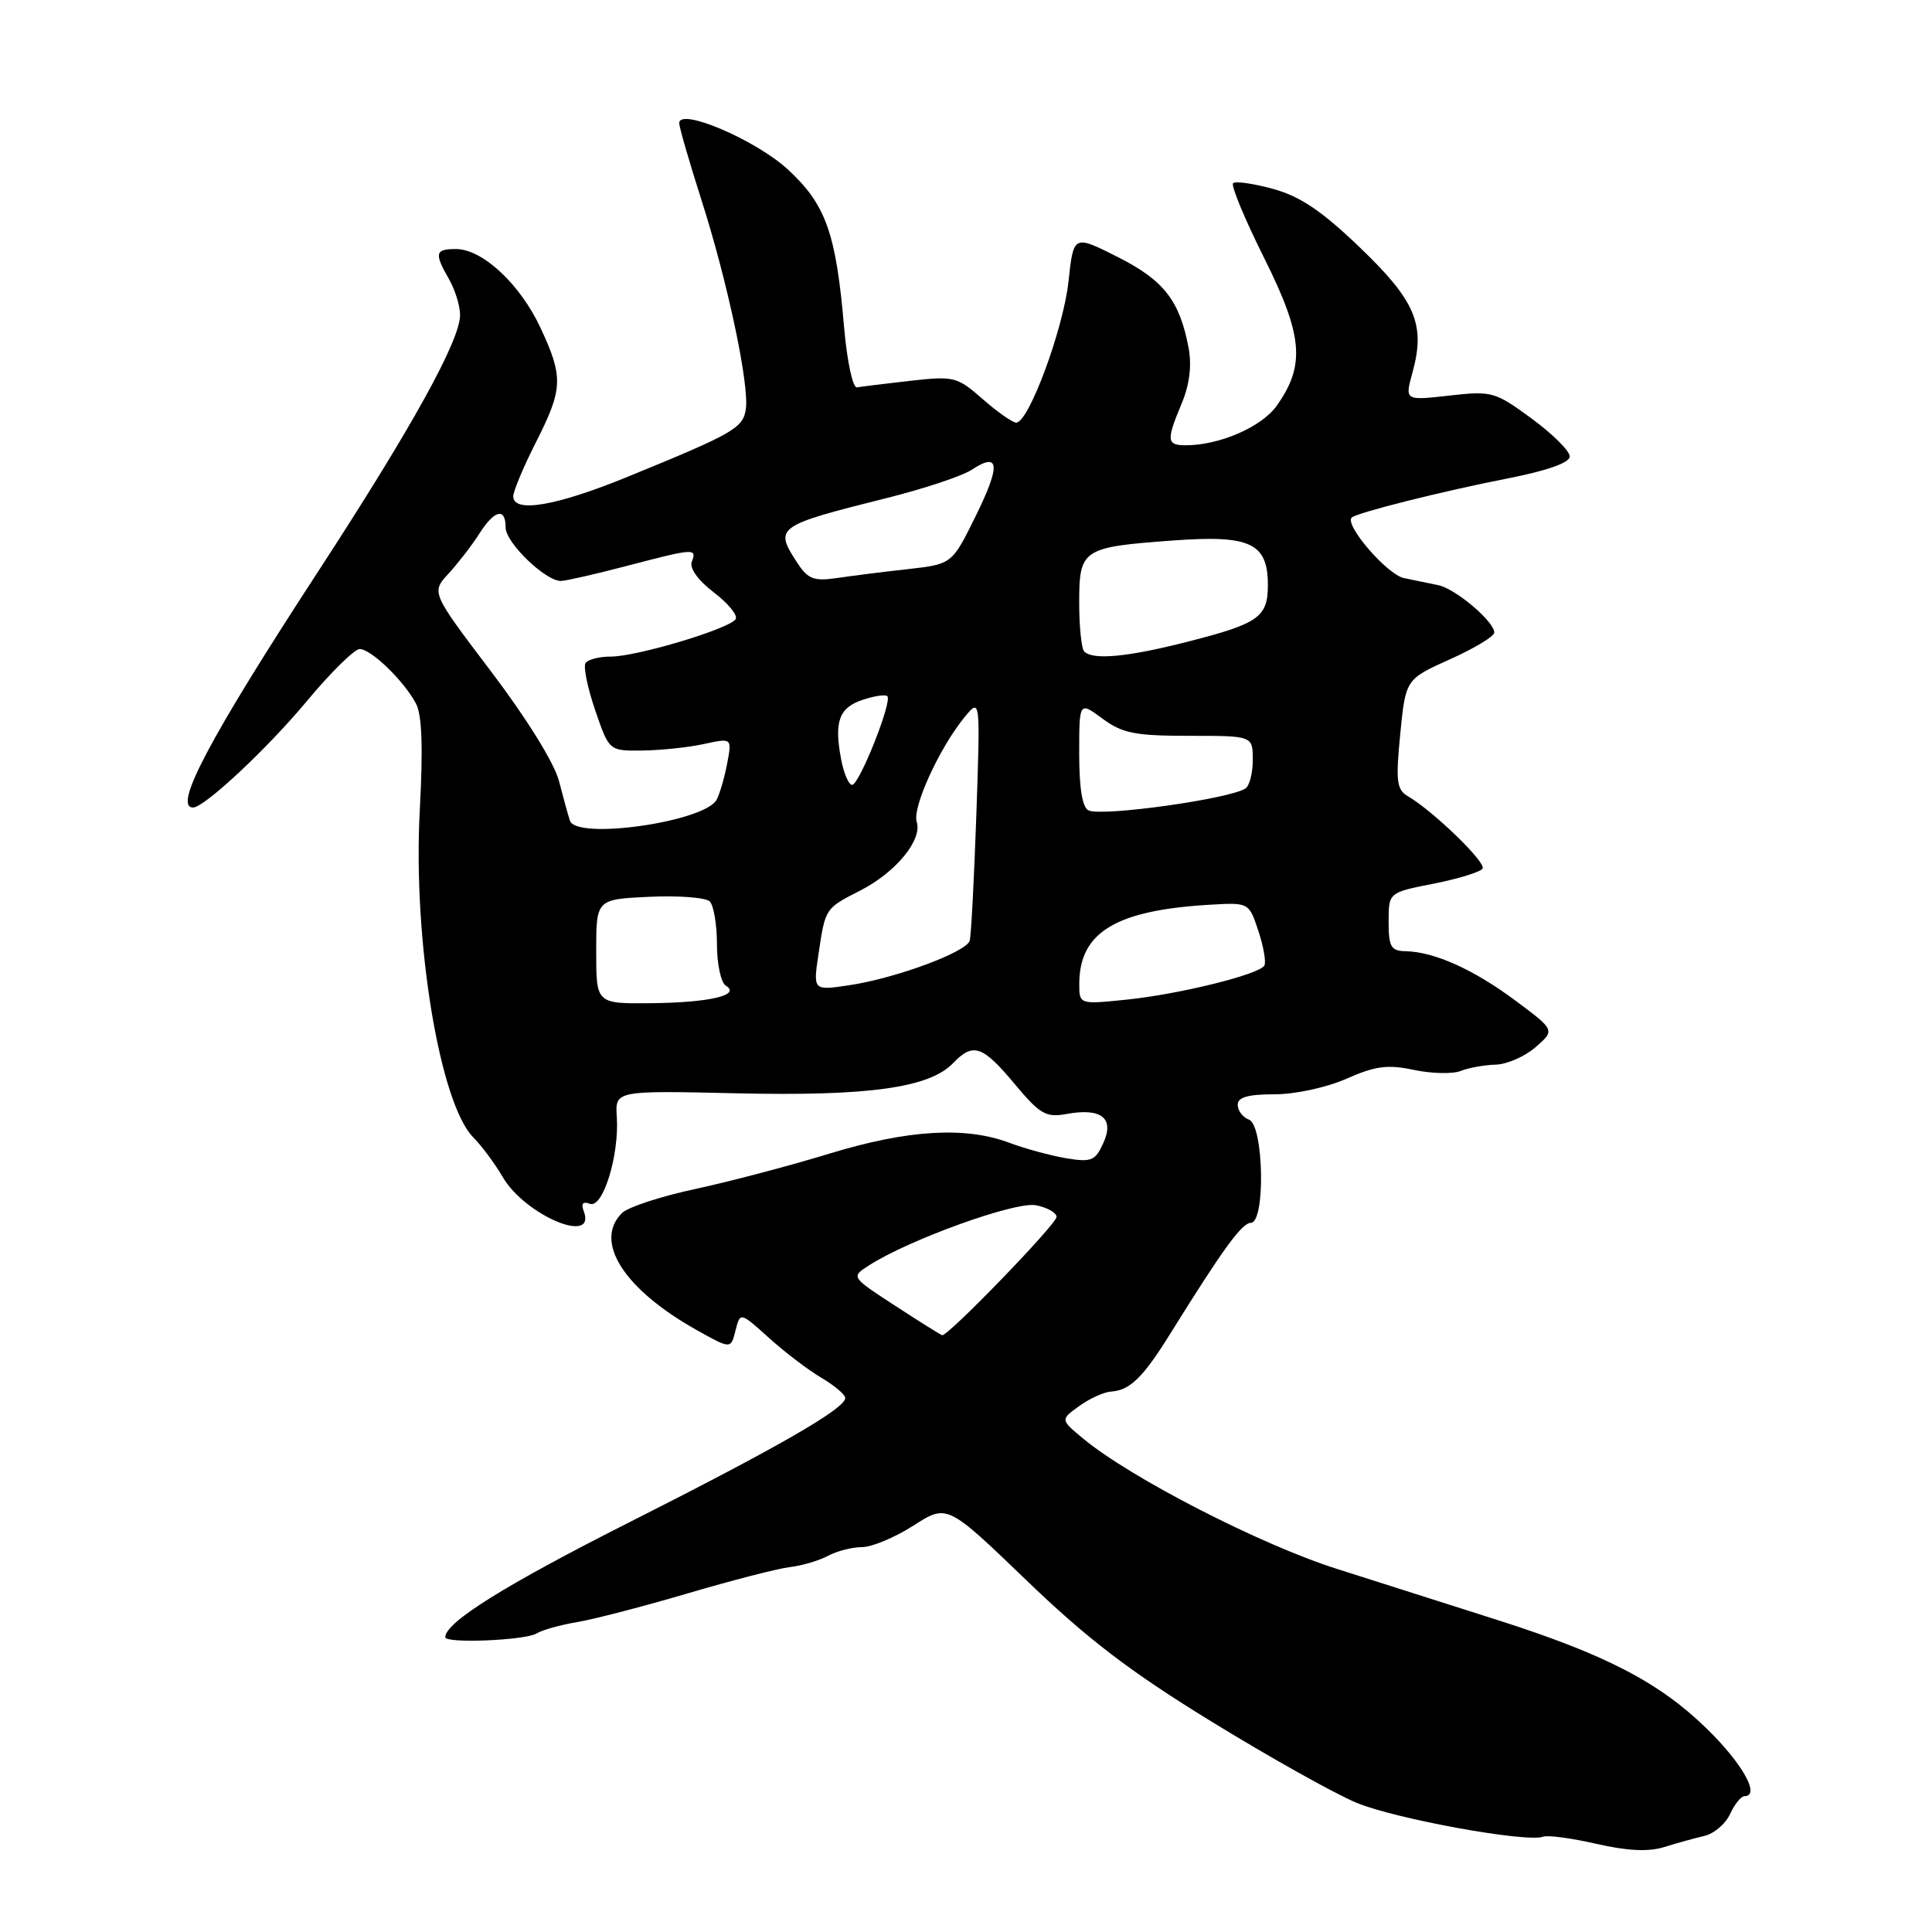 <?xml version="1.0" encoding="UTF-8" standalone="no"?>
<!DOCTYPE svg PUBLIC "-//W3C//DTD SVG 1.1//EN" "http://www.w3.org/Graphics/SVG/1.1/DTD/svg11.dtd" >
<svg xmlns="http://www.w3.org/2000/svg" xmlns:xlink="http://www.w3.org/1999/xlink" version="1.1" viewBox="0 0 256 256">
 <g >
 <path fill="currentColor"
d=" M 225.83 243.27 C 227.11 242.98 228.65 241.67 229.24 240.37 C 229.84 239.07 230.70 238.00 231.15 238.00 C 233.30 238.00 230.92 233.72 226.22 229.12 C 219.92 222.95 212.79 219.24 198.42 214.66 C 192.41 212.74 182.85 209.70 177.16 207.89 C 167.05 204.69 149.76 195.81 143.50 190.60 C 140.50 188.11 140.50 188.11 143.00 186.31 C 144.38 185.31 146.28 184.45 147.23 184.39 C 149.73 184.22 151.47 182.52 155.10 176.67 C 162.06 165.48 164.55 162.05 165.75 162.03 C 167.70 161.99 167.46 149.11 165.50 148.36 C 164.68 148.05 164.00 147.16 164.00 146.39 C 164.00 145.39 165.37 145.00 168.87 145.00 C 171.63 145.00 175.78 144.10 178.43 142.93 C 182.25 141.24 183.88 141.03 187.35 141.77 C 189.68 142.26 192.47 142.33 193.54 141.91 C 194.62 141.48 196.71 141.11 198.19 141.07 C 199.68 141.03 202.05 139.99 203.48 138.75 C 206.06 136.50 206.06 136.50 200.78 132.57 C 195.25 128.45 190.05 126.12 186.25 126.04 C 184.31 126.01 184.00 125.46 184.00 122.13 C 184.00 118.26 184.00 118.26 189.97 117.09 C 193.25 116.44 196.17 115.54 196.45 115.09 C 196.95 114.28 189.91 107.47 186.55 105.50 C 185.06 104.63 184.93 103.51 185.54 97.24 C 186.26 90.00 186.26 90.00 192.13 87.36 C 195.36 85.91 198.00 84.32 198.00 83.82 C 198.00 82.35 192.84 77.99 190.58 77.54 C 189.44 77.31 187.38 76.88 186.00 76.59 C 183.78 76.11 178.11 69.53 179.11 68.58 C 179.80 67.93 191.21 65.07 199.75 63.40 C 205.05 62.36 208.00 61.31 208.00 60.48 C 208.00 59.76 205.73 57.50 202.95 55.46 C 198.08 51.89 197.68 51.78 192.02 52.42 C 186.14 53.08 186.14 53.08 187.15 49.40 C 188.91 43.05 187.59 39.89 180.23 32.83 C 175.19 27.98 172.30 26.03 168.72 25.04 C 166.09 24.32 163.69 23.97 163.39 24.28 C 163.09 24.58 164.93 29.03 167.50 34.17 C 172.66 44.50 172.99 48.40 169.16 53.78 C 167.16 56.58 161.59 59.00 157.13 59.00 C 154.58 59.00 154.52 58.39 156.58 53.46 C 157.62 50.97 157.93 48.46 157.50 46.12 C 156.31 39.82 154.23 37.15 148.10 34.05 C 142.25 31.10 142.25 31.10 141.58 37.30 C 140.91 43.57 136.31 56.00 134.66 56.00 C 134.17 56.00 132.17 54.60 130.22 52.89 C 126.83 49.91 126.41 49.81 120.61 50.46 C 117.28 50.84 114.10 51.23 113.55 51.33 C 113.00 51.42 112.24 47.88 111.85 43.40 C 110.78 30.87 109.42 27.08 104.39 22.45 C 100.11 18.52 90.00 14.21 90.00 16.32 C 90.00 16.85 91.32 21.40 92.92 26.42 C 96.37 37.17 99.29 50.92 98.83 54.18 C 98.47 56.72 97.25 57.42 83.16 63.18 C 73.67 67.06 67.99 68.03 68.01 65.75 C 68.02 65.06 69.37 61.85 71.01 58.61 C 74.60 51.53 74.67 49.98 71.63 43.46 C 68.93 37.66 63.94 33.00 60.42 33.00 C 57.64 33.00 57.52 33.54 59.50 37.00 C 60.29 38.38 60.95 40.49 60.96 41.70 C 61.02 45.02 54.60 56.62 42.14 75.75 C 27.77 97.79 22.89 107.00 25.58 107.00 C 27.07 107.00 35.38 99.24 40.61 92.96 C 43.79 89.13 46.97 86.00 47.66 86.00 C 49.16 86.00 53.50 90.19 55.11 93.21 C 55.92 94.71 56.07 99.06 55.62 107.44 C 54.70 124.61 58.26 146.26 62.74 150.74 C 63.83 151.83 65.57 154.18 66.61 155.96 C 69.59 161.06 79.11 165.05 77.34 160.46 C 76.97 159.48 77.25 159.16 78.16 159.51 C 79.88 160.17 82.06 153.12 81.73 148.00 C 81.50 144.50 81.50 144.50 97.68 144.87 C 115.11 145.26 123.15 144.14 126.29 140.87 C 128.93 138.11 130.18 138.52 134.41 143.59 C 137.83 147.68 138.59 148.11 141.37 147.60 C 145.95 146.77 147.70 148.17 146.19 151.47 C 145.13 153.82 144.61 154.03 141.25 153.47 C 139.19 153.12 135.80 152.20 133.73 151.42 C 127.91 149.23 120.24 149.70 109.87 152.87 C 104.72 154.45 96.75 156.55 92.16 157.54 C 87.57 158.52 83.18 159.96 82.41 160.74 C 78.62 164.52 82.69 170.86 92.37 176.27 C 96.84 178.77 96.84 178.77 97.46 176.30 C 98.08 173.84 98.08 173.84 101.87 177.26 C 103.95 179.14 107.08 181.53 108.83 182.56 C 110.57 183.59 112.00 184.79 112.00 185.24 C 112.00 186.64 103.19 191.71 83.53 201.64 C 66.92 210.03 59.00 214.96 59.00 216.94 C 59.00 217.80 69.61 217.36 71.10 216.44 C 71.83 215.99 74.24 215.31 76.46 214.94 C 78.68 214.57 85.28 212.85 91.13 211.13 C 96.98 209.40 103.06 207.84 104.65 207.65 C 106.24 207.47 108.52 206.79 109.71 206.16 C 110.89 205.52 112.93 205.00 114.23 205.00 C 115.53 205.00 118.60 203.71 121.05 202.14 C 125.50 199.29 125.50 199.29 136.00 209.39 C 144.09 217.18 149.72 221.48 160.50 228.10 C 168.20 232.83 176.86 237.68 179.75 238.88 C 184.93 241.03 202.34 244.19 204.48 243.37 C 205.08 243.14 208.26 243.57 211.54 244.32 C 215.64 245.26 218.43 245.39 220.50 244.75 C 222.15 244.23 224.55 243.57 225.83 243.27 Z  M 118.63 173.03 C 112.75 169.21 112.75 169.21 115.13 167.68 C 120.44 164.26 134.53 159.18 137.25 159.70 C 138.76 159.99 140.00 160.69 140.00 161.25 C 140.00 162.20 125.59 177.10 124.84 176.92 C 124.65 176.88 121.86 175.13 118.63 173.03 Z  M 79.00 126.08 C 79.00 119.16 79.00 119.16 86.05 118.83 C 89.93 118.65 93.53 118.93 94.05 119.45 C 94.57 119.97 95.00 122.53 95.00 125.14 C 95.00 127.75 95.53 130.21 96.18 130.61 C 98.22 131.87 94.00 132.85 86.25 132.93 C 79.00 133.00 79.00 133.00 79.00 126.08 Z  M 143.01 130.30 C 143.05 123.48 147.92 120.58 160.50 119.87 C 165.48 119.59 165.50 119.60 166.75 123.38 C 167.44 125.47 167.79 127.53 167.53 127.95 C 166.80 129.14 156.22 131.75 149.25 132.46 C 143.00 133.10 143.00 133.10 143.01 130.30 Z  M 108.46 126.38 C 109.37 120.31 109.32 120.39 113.97 118.01 C 118.70 115.60 122.23 111.31 121.47 108.90 C 120.86 106.99 124.50 99.05 127.84 94.99 C 129.90 92.50 129.90 92.50 129.37 108.00 C 129.07 116.53 128.68 124.02 128.49 124.65 C 128.03 126.17 118.69 129.62 112.58 130.54 C 107.73 131.27 107.73 131.27 108.46 126.38 Z  M 75.52 108.75 C 75.29 108.06 74.64 105.70 74.07 103.50 C 73.47 101.14 69.79 95.20 65.09 89.00 C 57.13 78.50 57.13 78.50 59.44 76.00 C 60.70 74.62 62.53 72.26 63.49 70.75 C 65.52 67.55 67.00 67.19 67.00 69.91 C 67.00 71.91 72.29 77.01 74.33 76.98 C 74.97 76.97 78.88 76.08 83.00 75.00 C 92.02 72.64 92.36 72.61 91.67 74.43 C 91.34 75.29 92.49 76.90 94.58 78.49 C 96.48 79.94 97.79 81.54 97.48 82.04 C 96.69 83.31 84.39 87.00 80.95 87.00 C 79.39 87.00 77.87 87.39 77.58 87.87 C 77.28 88.36 77.86 91.17 78.87 94.12 C 80.71 99.50 80.71 99.50 85.10 99.45 C 87.52 99.42 91.19 99.04 93.25 98.59 C 96.99 97.78 96.99 97.78 96.36 101.14 C 96.01 102.99 95.38 105.16 94.96 105.96 C 93.41 108.89 76.39 111.34 75.52 108.75 Z  M 144.25 107.39 C 143.42 107.02 143.00 104.48 143.00 99.89 C 143.00 92.94 143.00 92.94 146.08 95.22 C 148.72 97.17 150.39 97.50 157.58 97.50 C 166.00 97.50 166.00 97.50 166.00 100.69 C 166.00 102.45 165.56 104.16 165.01 104.49 C 162.76 105.89 146.10 108.21 144.25 107.39 Z  M 111.45 100.60 C 110.51 95.59 111.17 93.77 114.31 92.73 C 115.86 92.21 117.33 92.00 117.58 92.25 C 118.26 92.93 113.86 104.00 112.91 104.00 C 112.46 104.00 111.80 102.47 111.45 100.60 Z  M 143.67 86.33 C 143.30 85.97 143.00 83.06 143.00 79.87 C 143.00 72.76 143.39 72.50 155.40 71.62 C 165.68 70.86 168.00 71.95 168.00 77.53 C 168.00 81.76 166.78 82.63 157.48 85.00 C 149.46 87.06 144.83 87.50 143.67 86.33 Z  M 105.66 74.60 C 102.55 69.86 102.82 69.67 117.47 66.00 C 122.40 64.77 127.48 63.08 128.75 62.25 C 132.46 59.81 132.62 61.62 129.27 68.41 C 126.14 74.75 126.14 74.75 120.32 75.41 C 117.12 75.76 112.88 76.30 110.91 76.59 C 107.86 77.04 107.06 76.74 105.66 74.60 Z "/>
</g>
</svg>